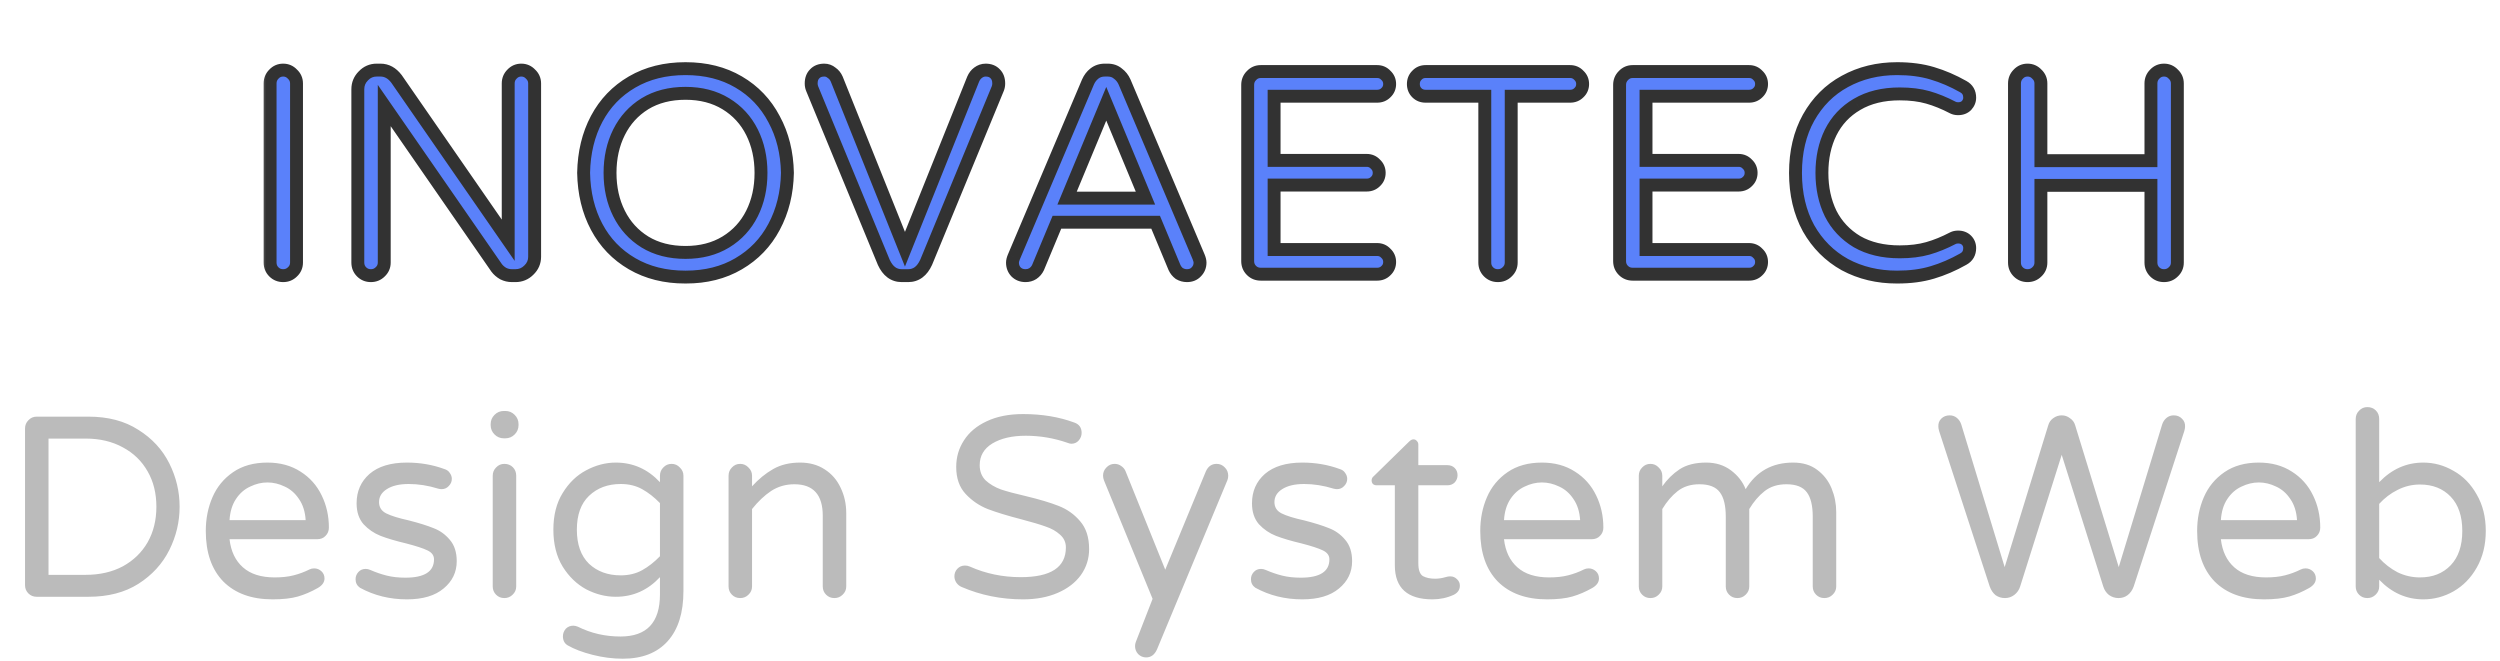 <svg width="155" height="41" viewBox="0 0 155 41" fill="none" xmlns="http://www.w3.org/2000/svg">
<mask id="path-1-outside-1_2844_166" maskUnits="userSpaceOnUse" x="16" y="3" width="120" height="15" fill="black">
<rect fill="white" x="16" y="3" width="120" height="15"/>
<path d="M17.556 17.09C17.328 17.09 17.136 17.012 16.98 16.856C16.824 16.7 16.746 16.508 16.746 16.28V5.174C16.746 4.946 16.824 4.754 16.98 4.598C17.136 4.43 17.328 4.346 17.556 4.346C17.784 4.346 17.976 4.43 18.132 4.598C18.3 4.754 18.384 4.946 18.384 5.174V16.28C18.384 16.508 18.3 16.7 18.132 16.856C17.976 17.012 17.784 17.09 17.556 17.09ZM22.995 17.09C22.767 17.09 22.575 17.012 22.419 16.856C22.263 16.7 22.185 16.508 22.185 16.28V5.534C22.185 5.21 22.299 4.934 22.527 4.706C22.755 4.466 23.031 4.346 23.355 4.346H23.589C23.973 4.346 24.303 4.526 24.579 4.886L31.509 14.894V5.174C31.509 4.946 31.587 4.754 31.743 4.598C31.899 4.43 32.091 4.346 32.319 4.346C32.547 4.346 32.739 4.43 32.895 4.598C33.063 4.754 33.147 4.946 33.147 5.174V15.92C33.147 16.244 33.027 16.52 32.787 16.748C32.559 16.976 32.283 17.09 31.959 17.09H31.743C31.551 17.09 31.371 17.048 31.203 16.964C31.035 16.868 30.897 16.748 30.789 16.604L23.823 6.542V16.28C23.823 16.508 23.739 16.7 23.571 16.856C23.415 17.012 23.223 17.09 22.995 17.09ZM42.502 17.18C41.242 17.18 40.138 16.904 39.19 16.352C38.242 15.8 37.51 15.038 36.994 14.066C36.478 13.094 36.208 11.978 36.184 10.718C36.208 9.458 36.478 8.342 36.994 7.37C37.51 6.398 38.242 5.636 39.19 5.084C40.138 4.532 41.242 4.256 42.502 4.256C43.762 4.256 44.86 4.532 45.796 5.084C46.744 5.636 47.476 6.404 47.992 7.388C48.52 8.36 48.796 9.47 48.82 10.718C48.796 11.966 48.52 13.082 47.992 14.066C47.476 15.038 46.744 15.8 45.796 16.352C44.86 16.904 43.762 17.18 42.502 17.18ZM42.502 15.65C43.462 15.65 44.296 15.434 45.004 15.002C45.712 14.57 46.252 13.982 46.624 13.238C46.996 12.494 47.182 11.654 47.182 10.718C47.182 9.782 46.996 8.942 46.624 8.198C46.252 7.454 45.712 6.866 45.004 6.434C44.296 6.002 43.462 5.786 42.502 5.786C41.53 5.786 40.69 6.002 39.982 6.434C39.286 6.866 38.752 7.454 38.38 8.198C38.008 8.942 37.822 9.782 37.822 10.718C37.822 11.654 38.008 12.494 38.38 13.238C38.752 13.982 39.286 14.57 39.982 15.002C40.69 15.434 41.53 15.65 42.502 15.65ZM55.909 17.09C55.417 17.09 55.045 16.814 54.793 16.262L50.347 5.48C50.311 5.384 50.293 5.282 50.293 5.174C50.293 4.922 50.365 4.724 50.509 4.58C50.653 4.424 50.851 4.346 51.103 4.346C51.271 4.346 51.421 4.4 51.553 4.508C51.697 4.604 51.805 4.736 51.877 4.904L56.107 15.452L60.337 4.904C60.409 4.736 60.511 4.604 60.643 4.508C60.787 4.4 60.943 4.346 61.111 4.346C61.363 4.346 61.561 4.424 61.705 4.58C61.849 4.724 61.921 4.922 61.921 5.174C61.921 5.282 61.903 5.384 61.867 5.48L57.421 16.262C57.169 16.814 56.797 17.09 56.305 17.09H55.909ZM63.584 17.09C63.344 17.09 63.146 17.012 62.99 16.856C62.846 16.7 62.774 16.508 62.774 16.28C62.774 16.184 62.804 16.064 62.864 15.92L67.454 5.084C67.55 4.868 67.682 4.694 67.85 4.562C68.03 4.418 68.246 4.346 68.498 4.346H68.678C68.93 4.346 69.14 4.418 69.308 4.562C69.488 4.694 69.626 4.868 69.722 5.084L74.312 15.92C74.372 16.064 74.402 16.184 74.402 16.28C74.402 16.508 74.324 16.7 74.168 16.856C74.024 17.012 73.832 17.09 73.592 17.09C73.424 17.09 73.268 17.048 73.124 16.964C72.992 16.868 72.89 16.742 72.818 16.586L71.648 13.778H65.528L64.358 16.586C64.286 16.742 64.178 16.868 64.034 16.964C63.902 17.048 63.752 17.09 63.584 17.09ZM66.158 12.284H71.018L68.588 6.434L66.158 12.284ZM78.166 17C77.938 17 77.746 16.922 77.59 16.766C77.434 16.61 77.356 16.418 77.356 16.19V5.264C77.356 5.036 77.434 4.844 77.59 4.688C77.746 4.52 77.938 4.436 78.166 4.436H85.384C85.6 4.436 85.78 4.514 85.924 4.67C86.08 4.814 86.158 4.994 86.158 5.21C86.158 5.426 86.08 5.606 85.924 5.75C85.78 5.894 85.6 5.966 85.384 5.966H78.994V9.944H84.736C84.952 9.944 85.132 10.022 85.276 10.178C85.432 10.322 85.51 10.502 85.51 10.718C85.51 10.934 85.432 11.114 85.276 11.258C85.132 11.402 84.952 11.474 84.736 11.474H78.994V15.47H85.384C85.6 15.47 85.78 15.548 85.924 15.704C86.08 15.848 86.158 16.028 86.158 16.244C86.158 16.46 86.08 16.64 85.924 16.784C85.78 16.928 85.6 17 85.384 17H78.166ZM92.867 17.09C92.639 17.09 92.447 17.012 92.291 16.856C92.135 16.7 92.057 16.508 92.057 16.28V5.966H88.385C88.169 5.966 87.989 5.894 87.845 5.75C87.701 5.606 87.629 5.426 87.629 5.21C87.629 4.994 87.701 4.814 87.845 4.67C87.989 4.514 88.169 4.436 88.385 4.436H97.349C97.565 4.436 97.745 4.514 97.889 4.67C98.045 4.814 98.123 4.994 98.123 5.21C98.123 5.426 98.045 5.606 97.889 5.75C97.745 5.894 97.565 5.966 97.349 5.966H93.695V16.28C93.695 16.508 93.611 16.7 93.443 16.856C93.287 17.012 93.095 17.09 92.867 17.09ZM101.225 17C100.997 17 100.805 16.922 100.649 16.766C100.493 16.61 100.415 16.418 100.415 16.19V5.264C100.415 5.036 100.493 4.844 100.649 4.688C100.805 4.52 100.997 4.436 101.225 4.436H108.443C108.659 4.436 108.839 4.514 108.983 4.67C109.139 4.814 109.217 4.994 109.217 5.21C109.217 5.426 109.139 5.606 108.983 5.75C108.839 5.894 108.659 5.966 108.443 5.966H102.053V9.944H107.795C108.011 9.944 108.191 10.022 108.335 10.178C108.491 10.322 108.569 10.502 108.569 10.718C108.569 10.934 108.491 11.114 108.335 11.258C108.191 11.402 108.011 11.474 107.795 11.474H102.053V15.47H108.443C108.659 15.47 108.839 15.548 108.983 15.704C109.139 15.848 109.217 16.028 109.217 16.244C109.217 16.46 109.139 16.64 108.983 16.784C108.839 16.928 108.659 17 108.443 17H101.225ZM117.621 17.18C116.421 17.18 115.341 16.922 114.381 16.406C113.433 15.878 112.683 15.128 112.131 14.156C111.591 13.172 111.321 12.026 111.321 10.718C111.321 9.41 111.591 8.27 112.131 7.298C112.683 6.314 113.433 5.564 114.381 5.048C115.341 4.52 116.421 4.256 117.621 4.256C118.437 4.256 119.163 4.352 119.799 4.544C120.447 4.736 121.089 5.012 121.725 5.372C121.989 5.516 122.121 5.744 122.121 6.056C122.121 6.236 122.055 6.398 121.923 6.542C121.791 6.674 121.617 6.74 121.401 6.74C121.281 6.74 121.173 6.716 121.077 6.668C120.549 6.392 120.033 6.182 119.529 6.038C119.025 5.894 118.443 5.822 117.783 5.822C116.751 5.822 115.869 6.038 115.137 6.47C114.417 6.89 113.871 7.472 113.499 8.216C113.139 8.948 112.959 9.782 112.959 10.718C112.959 11.654 113.139 12.494 113.499 13.238C113.871 13.97 114.417 14.552 115.137 14.984C115.869 15.404 116.751 15.614 117.783 15.614C118.443 15.614 119.025 15.542 119.529 15.398C120.033 15.254 120.549 15.044 121.077 14.768C121.173 14.72 121.281 14.696 121.401 14.696C121.617 14.696 121.791 14.762 121.923 14.894C122.055 15.026 122.121 15.188 122.121 15.38C122.121 15.692 121.989 15.92 121.725 16.064C121.089 16.424 120.447 16.7 119.799 16.892C119.163 17.084 118.437 17.18 117.621 17.18ZM125.708 17.09C125.48 17.09 125.288 17.012 125.132 16.856C124.976 16.7 124.898 16.508 124.898 16.28V5.174C124.898 4.946 124.976 4.754 125.132 4.598C125.288 4.43 125.48 4.346 125.708 4.346C125.936 4.346 126.128 4.43 126.284 4.598C126.452 4.754 126.536 4.946 126.536 5.174V9.962H133.358V5.174C133.358 4.946 133.436 4.754 133.592 4.598C133.748 4.43 133.94 4.346 134.168 4.346C134.396 4.346 134.588 4.43 134.744 4.598C134.912 4.754 134.996 4.946 134.996 5.174V16.28C134.996 16.508 134.912 16.7 134.744 16.856C134.588 17.012 134.396 17.09 134.168 17.09C133.94 17.09 133.748 17.012 133.592 16.856C133.436 16.7 133.358 16.508 133.358 16.28V11.492H126.536V16.28C126.536 16.508 126.452 16.7 126.284 16.856C126.128 17.012 125.936 17.09 125.708 17.09Z"/>
</mask>
<path d="M17.556 17.09C17.328 17.09 17.136 17.012 16.98 16.856C16.824 16.7 16.746 16.508 16.746 16.28V5.174C16.746 4.946 16.824 4.754 16.98 4.598C17.136 4.43 17.328 4.346 17.556 4.346C17.784 4.346 17.976 4.43 18.132 4.598C18.3 4.754 18.384 4.946 18.384 5.174V16.28C18.384 16.508 18.3 16.7 18.132 16.856C17.976 17.012 17.784 17.09 17.556 17.09ZM22.995 17.09C22.767 17.09 22.575 17.012 22.419 16.856C22.263 16.7 22.185 16.508 22.185 16.28V5.534C22.185 5.21 22.299 4.934 22.527 4.706C22.755 4.466 23.031 4.346 23.355 4.346H23.589C23.973 4.346 24.303 4.526 24.579 4.886L31.509 14.894V5.174C31.509 4.946 31.587 4.754 31.743 4.598C31.899 4.43 32.091 4.346 32.319 4.346C32.547 4.346 32.739 4.43 32.895 4.598C33.063 4.754 33.147 4.946 33.147 5.174V15.92C33.147 16.244 33.027 16.52 32.787 16.748C32.559 16.976 32.283 17.09 31.959 17.09H31.743C31.551 17.09 31.371 17.048 31.203 16.964C31.035 16.868 30.897 16.748 30.789 16.604L23.823 6.542V16.28C23.823 16.508 23.739 16.7 23.571 16.856C23.415 17.012 23.223 17.09 22.995 17.09ZM42.502 17.18C41.242 17.18 40.138 16.904 39.19 16.352C38.242 15.8 37.51 15.038 36.994 14.066C36.478 13.094 36.208 11.978 36.184 10.718C36.208 9.458 36.478 8.342 36.994 7.37C37.51 6.398 38.242 5.636 39.19 5.084C40.138 4.532 41.242 4.256 42.502 4.256C43.762 4.256 44.86 4.532 45.796 5.084C46.744 5.636 47.476 6.404 47.992 7.388C48.52 8.36 48.796 9.47 48.82 10.718C48.796 11.966 48.52 13.082 47.992 14.066C47.476 15.038 46.744 15.8 45.796 16.352C44.86 16.904 43.762 17.18 42.502 17.18ZM42.502 15.65C43.462 15.65 44.296 15.434 45.004 15.002C45.712 14.57 46.252 13.982 46.624 13.238C46.996 12.494 47.182 11.654 47.182 10.718C47.182 9.782 46.996 8.942 46.624 8.198C46.252 7.454 45.712 6.866 45.004 6.434C44.296 6.002 43.462 5.786 42.502 5.786C41.53 5.786 40.69 6.002 39.982 6.434C39.286 6.866 38.752 7.454 38.38 8.198C38.008 8.942 37.822 9.782 37.822 10.718C37.822 11.654 38.008 12.494 38.38 13.238C38.752 13.982 39.286 14.57 39.982 15.002C40.69 15.434 41.53 15.65 42.502 15.65ZM55.909 17.09C55.417 17.09 55.045 16.814 54.793 16.262L50.347 5.48C50.311 5.384 50.293 5.282 50.293 5.174C50.293 4.922 50.365 4.724 50.509 4.58C50.653 4.424 50.851 4.346 51.103 4.346C51.271 4.346 51.421 4.4 51.553 4.508C51.697 4.604 51.805 4.736 51.877 4.904L56.107 15.452L60.337 4.904C60.409 4.736 60.511 4.604 60.643 4.508C60.787 4.4 60.943 4.346 61.111 4.346C61.363 4.346 61.561 4.424 61.705 4.58C61.849 4.724 61.921 4.922 61.921 5.174C61.921 5.282 61.903 5.384 61.867 5.48L57.421 16.262C57.169 16.814 56.797 17.09 56.305 17.09H55.909ZM63.584 17.09C63.344 17.09 63.146 17.012 62.99 16.856C62.846 16.7 62.774 16.508 62.774 16.28C62.774 16.184 62.804 16.064 62.864 15.92L67.454 5.084C67.55 4.868 67.682 4.694 67.85 4.562C68.03 4.418 68.246 4.346 68.498 4.346H68.678C68.93 4.346 69.14 4.418 69.308 4.562C69.488 4.694 69.626 4.868 69.722 5.084L74.312 15.92C74.372 16.064 74.402 16.184 74.402 16.28C74.402 16.508 74.324 16.7 74.168 16.856C74.024 17.012 73.832 17.09 73.592 17.09C73.424 17.09 73.268 17.048 73.124 16.964C72.992 16.868 72.89 16.742 72.818 16.586L71.648 13.778H65.528L64.358 16.586C64.286 16.742 64.178 16.868 64.034 16.964C63.902 17.048 63.752 17.09 63.584 17.09ZM66.158 12.284H71.018L68.588 6.434L66.158 12.284ZM78.166 17C77.938 17 77.746 16.922 77.59 16.766C77.434 16.61 77.356 16.418 77.356 16.19V5.264C77.356 5.036 77.434 4.844 77.59 4.688C77.746 4.52 77.938 4.436 78.166 4.436H85.384C85.6 4.436 85.78 4.514 85.924 4.67C86.08 4.814 86.158 4.994 86.158 5.21C86.158 5.426 86.08 5.606 85.924 5.75C85.78 5.894 85.6 5.966 85.384 5.966H78.994V9.944H84.736C84.952 9.944 85.132 10.022 85.276 10.178C85.432 10.322 85.51 10.502 85.51 10.718C85.51 10.934 85.432 11.114 85.276 11.258C85.132 11.402 84.952 11.474 84.736 11.474H78.994V15.47H85.384C85.6 15.47 85.78 15.548 85.924 15.704C86.08 15.848 86.158 16.028 86.158 16.244C86.158 16.46 86.08 16.64 85.924 16.784C85.78 16.928 85.6 17 85.384 17H78.166ZM92.867 17.09C92.639 17.09 92.447 17.012 92.291 16.856C92.135 16.7 92.057 16.508 92.057 16.28V5.966H88.385C88.169 5.966 87.989 5.894 87.845 5.75C87.701 5.606 87.629 5.426 87.629 5.21C87.629 4.994 87.701 4.814 87.845 4.67C87.989 4.514 88.169 4.436 88.385 4.436H97.349C97.565 4.436 97.745 4.514 97.889 4.67C98.045 4.814 98.123 4.994 98.123 5.21C98.123 5.426 98.045 5.606 97.889 5.75C97.745 5.894 97.565 5.966 97.349 5.966H93.695V16.28C93.695 16.508 93.611 16.7 93.443 16.856C93.287 17.012 93.095 17.09 92.867 17.09ZM101.225 17C100.997 17 100.805 16.922 100.649 16.766C100.493 16.61 100.415 16.418 100.415 16.19V5.264C100.415 5.036 100.493 4.844 100.649 4.688C100.805 4.52 100.997 4.436 101.225 4.436H108.443C108.659 4.436 108.839 4.514 108.983 4.67C109.139 4.814 109.217 4.994 109.217 5.21C109.217 5.426 109.139 5.606 108.983 5.75C108.839 5.894 108.659 5.966 108.443 5.966H102.053V9.944H107.795C108.011 9.944 108.191 10.022 108.335 10.178C108.491 10.322 108.569 10.502 108.569 10.718C108.569 10.934 108.491 11.114 108.335 11.258C108.191 11.402 108.011 11.474 107.795 11.474H102.053V15.47H108.443C108.659 15.47 108.839 15.548 108.983 15.704C109.139 15.848 109.217 16.028 109.217 16.244C109.217 16.46 109.139 16.64 108.983 16.784C108.839 16.928 108.659 17 108.443 17H101.225ZM117.621 17.18C116.421 17.18 115.341 16.922 114.381 16.406C113.433 15.878 112.683 15.128 112.131 14.156C111.591 13.172 111.321 12.026 111.321 10.718C111.321 9.41 111.591 8.27 112.131 7.298C112.683 6.314 113.433 5.564 114.381 5.048C115.341 4.52 116.421 4.256 117.621 4.256C118.437 4.256 119.163 4.352 119.799 4.544C120.447 4.736 121.089 5.012 121.725 5.372C121.989 5.516 122.121 5.744 122.121 6.056C122.121 6.236 122.055 6.398 121.923 6.542C121.791 6.674 121.617 6.74 121.401 6.74C121.281 6.74 121.173 6.716 121.077 6.668C120.549 6.392 120.033 6.182 119.529 6.038C119.025 5.894 118.443 5.822 117.783 5.822C116.751 5.822 115.869 6.038 115.137 6.47C114.417 6.89 113.871 7.472 113.499 8.216C113.139 8.948 112.959 9.782 112.959 10.718C112.959 11.654 113.139 12.494 113.499 13.238C113.871 13.97 114.417 14.552 115.137 14.984C115.869 15.404 116.751 15.614 117.783 15.614C118.443 15.614 119.025 15.542 119.529 15.398C120.033 15.254 120.549 15.044 121.077 14.768C121.173 14.72 121.281 14.696 121.401 14.696C121.617 14.696 121.791 14.762 121.923 14.894C122.055 15.026 122.121 15.188 122.121 15.38C122.121 15.692 121.989 15.92 121.725 16.064C121.089 16.424 120.447 16.7 119.799 16.892C119.163 17.084 118.437 17.18 117.621 17.18ZM125.708 17.09C125.48 17.09 125.288 17.012 125.132 16.856C124.976 16.7 124.898 16.508 124.898 16.28V5.174C124.898 4.946 124.976 4.754 125.132 4.598C125.288 4.43 125.48 4.346 125.708 4.346C125.936 4.346 126.128 4.43 126.284 4.598C126.452 4.754 126.536 4.946 126.536 5.174V9.962H133.358V5.174C133.358 4.946 133.436 4.754 133.592 4.598C133.748 4.43 133.94 4.346 134.168 4.346C134.396 4.346 134.588 4.43 134.744 4.598C134.912 4.754 134.996 4.946 134.996 5.174V16.28C134.996 16.508 134.912 16.7 134.744 16.856C134.588 17.012 134.396 17.09 134.168 17.09C133.94 17.09 133.748 17.012 133.592 16.856C133.436 16.7 133.358 16.508 133.358 16.28V11.492H126.536V16.28C126.536 16.508 126.452 16.7 126.284 16.856C126.128 17.012 125.936 17.09 125.708 17.09Z" fill="#5A81FA"/>
<path d="M16.98 16.856L17.263 16.573V16.573L16.98 16.856ZM16.98 4.598L17.263 4.881L17.268 4.876L17.273 4.87L16.98 4.598ZM18.132 4.598L17.839 4.87L17.849 4.881L17.86 4.891L18.132 4.598ZM18.132 16.856L17.86 16.563L17.854 16.568L17.849 16.573L18.132 16.856ZM17.556 16.69C17.43 16.69 17.341 16.651 17.263 16.573L16.697 17.139C16.931 17.373 17.226 17.49 17.556 17.49V16.69ZM17.263 16.573C17.185 16.495 17.146 16.406 17.146 16.28H16.346C16.346 16.61 16.463 16.905 16.697 17.139L17.263 16.573ZM17.146 16.28V5.174H16.346V16.28H17.146ZM17.146 5.174C17.146 5.048 17.185 4.959 17.263 4.881L16.697 4.315C16.463 4.549 16.346 4.844 16.346 5.174H17.146ZM17.273 4.87C17.354 4.783 17.44 4.746 17.556 4.746V3.946C17.216 3.946 16.918 4.077 16.687 4.326L17.273 4.87ZM17.556 4.746C17.672 4.746 17.758 4.783 17.839 4.87L18.425 4.326C18.194 4.077 17.896 3.946 17.556 3.946V4.746ZM17.86 4.891C17.947 4.972 17.984 5.058 17.984 5.174H18.784C18.784 4.834 18.653 4.536 18.404 4.305L17.86 4.891ZM17.984 5.174V16.28H18.784V5.174H17.984ZM17.984 16.28C17.984 16.396 17.947 16.482 17.86 16.563L18.404 17.149C18.653 16.918 18.784 16.62 18.784 16.28H17.984ZM17.849 16.573C17.771 16.651 17.682 16.69 17.556 16.69V17.49C17.886 17.49 18.181 17.373 18.415 17.139L17.849 16.573ZM22.419 16.856L22.702 16.573V16.573L22.419 16.856ZM22.527 4.706L22.81 4.989L22.817 4.981L22.527 4.706ZM24.579 4.886L24.908 4.658L24.902 4.65L24.896 4.643L24.579 4.886ZM31.509 14.894L31.18 15.122L31.909 16.174V14.894H31.509ZM31.743 4.598L32.026 4.881L32.031 4.876L32.036 4.87L31.743 4.598ZM32.895 4.598L32.602 4.87L32.612 4.881L32.623 4.891L32.895 4.598ZM32.787 16.748L32.511 16.458L32.504 16.465L32.787 16.748ZM31.203 16.964L31.004 17.311L31.014 17.317L31.024 17.322L31.203 16.964ZM30.789 16.604L30.46 16.832L30.464 16.838L30.469 16.844L30.789 16.604ZM23.823 6.542L24.152 6.314L23.423 5.261V6.542H23.823ZM23.571 16.856L23.299 16.563L23.293 16.568L23.288 16.573L23.571 16.856ZM22.995 16.69C22.869 16.69 22.78 16.651 22.702 16.573L22.136 17.139C22.37 17.373 22.665 17.49 22.995 17.49V16.69ZM22.702 16.573C22.623 16.495 22.585 16.406 22.585 16.28H21.785C21.785 16.61 21.902 16.905 22.136 17.139L22.702 16.573ZM22.585 16.28V5.534H21.785V16.28H22.585ZM22.585 5.534C22.585 5.316 22.657 5.141 22.81 4.989L22.244 4.423C21.941 4.727 21.785 5.104 21.785 5.534H22.585ZM22.817 4.981C22.971 4.819 23.143 4.746 23.355 4.746V3.946C22.919 3.946 22.538 4.113 22.237 4.431L22.817 4.981ZM23.355 4.746H23.589V3.946H23.355V4.746ZM23.589 4.746C23.825 4.746 24.046 4.848 24.261 5.129L24.896 4.643C24.56 4.204 24.121 3.946 23.589 3.946V4.746ZM24.25 5.114L31.18 15.122L31.838 14.666L24.908 4.658L24.25 5.114ZM31.909 14.894V5.174H31.109V14.894H31.909ZM31.909 5.174C31.909 5.048 31.947 4.959 32.026 4.881L31.46 4.315C31.226 4.549 31.109 4.844 31.109 5.174H31.909ZM32.036 4.87C32.117 4.783 32.203 4.746 32.319 4.746V3.946C31.979 3.946 31.681 4.077 31.45 4.326L32.036 4.87ZM32.319 4.746C32.435 4.746 32.521 4.783 32.602 4.87L33.188 4.326C32.957 4.077 32.659 3.946 32.319 3.946V4.746ZM32.623 4.891C32.71 4.972 32.747 5.058 32.747 5.174H33.547C33.547 4.834 33.416 4.536 33.167 4.305L32.623 4.891ZM32.747 5.174V15.92H33.547V5.174H32.747ZM32.747 15.92C32.747 16.132 32.674 16.304 32.511 16.458L33.062 17.038C33.38 16.736 33.547 16.356 33.547 15.92H32.747ZM32.504 16.465C32.351 16.618 32.177 16.69 31.959 16.69V17.49C32.388 17.49 32.766 17.334 33.07 17.031L32.504 16.465ZM31.959 16.69H31.743V17.49H31.959V16.69ZM31.743 16.69C31.611 16.69 31.493 16.662 31.382 16.606L31.024 17.322C31.249 17.434 31.49 17.49 31.743 17.49V16.69ZM31.401 16.617C31.277 16.546 31.182 16.461 31.109 16.364L30.469 16.844C30.612 17.035 30.793 17.19 31.004 17.311L31.401 16.617ZM31.118 16.376L24.152 6.314L23.494 6.77L30.46 16.832L31.118 16.376ZM23.423 6.542V16.28H24.223V6.542H23.423ZM23.423 16.28C23.423 16.396 23.386 16.482 23.299 16.563L23.843 17.149C24.092 16.918 24.223 16.62 24.223 16.28H23.423ZM23.288 16.573C23.21 16.651 23.121 16.69 22.995 16.69V17.49C23.325 17.49 23.62 17.373 23.854 17.139L23.288 16.573ZM39.19 16.352L39.391 16.006L39.19 16.352ZM36.994 14.066L36.641 14.254L36.994 14.066ZM36.184 10.718L35.784 10.71L35.784 10.718L35.784 10.726L36.184 10.718ZM36.994 7.37L37.347 7.558L36.994 7.37ZM39.19 5.084L38.989 4.738V4.738L39.19 5.084ZM45.796 5.084L45.593 5.429L45.595 5.43L45.796 5.084ZM47.992 7.388L47.638 7.574L47.641 7.579L47.992 7.388ZM48.82 10.718L49.22 10.726L49.22 10.718L49.22 10.71L48.82 10.718ZM47.992 14.066L47.64 13.877L47.639 13.878L47.992 14.066ZM45.796 16.352L45.595 16.006L45.593 16.008L45.796 16.352ZM45.004 15.002L44.796 14.661L45.004 15.002ZM46.624 13.238L46.982 13.417L46.624 13.238ZM46.624 8.198L46.982 8.019L46.624 8.198ZM45.004 6.434L44.796 6.775L45.004 6.434ZM39.982 6.434L39.774 6.093L39.771 6.094L39.982 6.434ZM38.38 8.198L38.022 8.019L38.38 8.198ZM38.38 13.238L38.022 13.417L38.38 13.238ZM39.982 15.002L39.771 15.342L39.774 15.344L39.982 15.002ZM42.502 16.78C41.302 16.78 40.27 16.518 39.391 16.006L38.989 16.698C40.007 17.29 41.182 17.58 42.502 17.58V16.78ZM39.391 16.006C38.508 15.492 37.828 14.785 37.347 13.878L36.641 14.254C37.192 15.291 37.976 16.108 38.989 16.698L39.391 16.006ZM37.347 13.878C36.865 12.97 36.607 11.917 36.584 10.71L35.784 10.726C35.809 12.039 36.091 13.219 36.641 14.254L37.347 13.878ZM36.584 10.726C36.607 9.519 36.865 8.467 37.347 7.558L36.641 7.182C36.091 8.217 35.809 9.397 35.784 10.71L36.584 10.726ZM37.347 7.558C37.828 6.651 38.508 5.944 39.391 5.43L38.989 4.738C37.976 5.328 37.192 6.145 36.641 7.182L37.347 7.558ZM39.391 5.43C40.27 4.918 41.302 4.656 42.502 4.656V3.856C41.182 3.856 40.007 4.146 38.989 4.738L39.391 5.43ZM42.502 4.656C43.702 4.656 44.728 4.918 45.593 5.429L45.999 4.739C44.992 4.146 43.822 3.856 42.502 3.856V4.656ZM45.595 5.43C46.477 5.943 47.156 6.655 47.638 7.574L48.346 7.202C47.796 6.153 47.011 5.329 45.997 4.738L45.595 5.43ZM47.641 7.579C48.134 8.488 48.397 9.533 48.42 10.726L49.22 10.71C49.195 9.407 48.906 8.232 48.343 7.197L47.641 7.579ZM48.42 10.71C48.397 11.902 48.134 12.955 47.64 13.877L48.344 14.255C48.906 13.209 49.195 12.03 49.22 10.726L48.42 10.71ZM47.639 13.878C47.158 14.785 46.478 15.492 45.595 16.006L45.997 16.698C47.01 16.108 47.794 15.291 48.345 14.254L47.639 13.878ZM45.593 16.008C44.728 16.518 43.702 16.78 42.502 16.78V17.58C43.822 17.58 44.992 17.29 45.999 16.697L45.593 16.008ZM42.502 16.05C43.524 16.05 44.432 15.819 45.212 15.344L44.796 14.661C44.16 15.049 43.4 15.25 42.502 15.25V16.05ZM45.212 15.344C45.985 14.872 46.576 14.228 46.982 13.417L46.266 13.059C45.928 13.736 45.439 14.268 44.796 14.661L45.212 15.344ZM46.982 13.417C47.385 12.611 47.582 11.708 47.582 10.718H46.782C46.782 11.6 46.607 12.377 46.266 13.059L46.982 13.417ZM47.582 10.718C47.582 9.728 47.385 8.825 46.982 8.019L46.266 8.377C46.607 9.059 46.782 9.836 46.782 10.718H47.582ZM46.982 8.019C46.576 7.208 45.985 6.564 45.212 6.093L44.796 6.775C45.439 7.168 45.928 7.7 46.266 8.377L46.982 8.019ZM45.212 6.093C44.432 5.617 43.524 5.386 42.502 5.386V6.186C43.4 6.186 44.16 6.387 44.796 6.775L45.212 6.093ZM42.502 5.386C41.469 5.386 40.554 5.616 39.774 6.093L40.19 6.775C40.825 6.388 41.591 6.186 42.502 6.186V5.386ZM39.771 6.094C39.011 6.566 38.427 7.21 38.022 8.019L38.738 8.377C39.077 7.698 39.561 7.166 40.193 6.774L39.771 6.094ZM38.022 8.019C37.619 8.825 37.422 9.728 37.422 10.718H38.222C38.222 9.836 38.397 9.059 38.738 8.377L38.022 8.019ZM37.422 10.718C37.422 11.708 37.619 12.611 38.022 13.417L38.738 13.059C38.397 12.377 38.222 11.6 38.222 10.718H37.422ZM38.022 13.417C38.427 14.226 39.011 14.87 39.771 15.342L40.193 14.662C39.561 14.27 39.077 13.738 38.738 13.059L38.022 13.417ZM39.774 15.344C40.554 15.82 41.469 16.05 42.502 16.05V15.25C41.591 15.25 40.825 15.048 40.19 14.661L39.774 15.344ZM54.793 16.262L54.424 16.415L54.426 16.421L54.429 16.428L54.793 16.262ZM50.347 5.48L49.973 5.621L49.978 5.632L50.347 5.48ZM50.509 4.58L50.792 4.863L50.798 4.857L50.803 4.851L50.509 4.58ZM51.553 4.508L51.3 4.818L51.315 4.83L51.331 4.841L51.553 4.508ZM51.877 4.904L52.249 4.755L52.245 4.746L51.877 4.904ZM56.107 15.452L55.736 15.601L56.107 16.527L56.479 15.601L56.107 15.452ZM60.337 4.904L59.97 4.746L59.966 4.755L60.337 4.904ZM60.643 4.508L60.879 4.832L60.883 4.828L60.643 4.508ZM61.705 4.58L61.411 4.851L61.417 4.857L61.422 4.863L61.705 4.58ZM61.867 5.48L62.237 5.633L62.242 5.62L61.867 5.48ZM57.421 16.262L57.785 16.428L57.788 16.421L57.791 16.415L57.421 16.262ZM55.909 16.69C55.743 16.69 55.612 16.645 55.5 16.562C55.382 16.475 55.264 16.329 55.157 16.096L54.429 16.428C54.575 16.747 54.769 17.015 55.023 17.204C55.282 17.397 55.583 17.49 55.909 17.49V16.69ZM55.163 16.11L50.717 5.328L49.978 5.632L54.424 16.415L55.163 16.11ZM50.722 5.34C50.704 5.291 50.693 5.237 50.693 5.174H49.893C49.893 5.327 49.919 5.477 49.973 5.62L50.722 5.34ZM50.693 5.174C50.693 5.001 50.74 4.915 50.792 4.863L50.227 4.297C49.99 4.533 49.893 4.843 49.893 5.174H50.693ZM50.803 4.851C50.857 4.793 50.94 4.746 51.103 4.746V3.946C50.762 3.946 50.449 4.055 50.215 4.309L50.803 4.851ZM51.103 4.746C51.178 4.746 51.238 4.767 51.3 4.818L51.807 4.198C51.604 4.033 51.365 3.946 51.103 3.946V4.746ZM51.331 4.841C51.407 4.891 51.467 4.961 51.51 5.062L52.245 4.746C52.144 4.511 51.987 4.317 51.775 4.175L51.331 4.841ZM51.506 5.053L55.736 15.601L56.479 15.303L52.249 4.755L51.506 5.053ZM56.479 15.601L60.709 5.053L59.966 4.755L55.736 15.303L56.479 15.601ZM60.705 5.062C60.752 4.952 60.812 4.88 60.879 4.832L60.408 4.184C60.211 4.328 60.067 4.52 59.97 4.746L60.705 5.062ZM60.883 4.828C60.963 4.768 61.036 4.746 61.111 4.746V3.946C60.85 3.946 60.611 4.032 60.403 4.188L60.883 4.828ZM61.111 4.746C61.274 4.746 61.357 4.793 61.411 4.851L61.999 4.309C61.765 4.055 61.452 3.946 61.111 3.946V4.746ZM61.422 4.863C61.474 4.915 61.521 5.001 61.521 5.174H62.321C62.321 4.843 62.224 4.533 61.988 4.297L61.422 4.863ZM61.521 5.174C61.521 5.237 61.511 5.291 61.493 5.34L62.242 5.62C62.296 5.477 62.321 5.327 62.321 5.174H61.521ZM61.498 5.328L57.052 16.11L57.791 16.415L62.237 5.632L61.498 5.328ZM57.057 16.096C56.951 16.329 56.833 16.475 56.715 16.562C56.602 16.645 56.471 16.69 56.305 16.69V17.49C56.632 17.49 56.932 17.397 57.192 17.204C57.446 17.015 57.64 16.747 57.785 16.428L57.057 16.096ZM56.305 16.69H55.909V17.49H56.305V16.69ZM62.99 16.856L62.697 17.127L62.702 17.133L62.708 17.139L62.99 16.856ZM62.864 15.92L62.496 15.764L62.495 15.766L62.864 15.92ZM67.454 5.084L67.089 4.922L67.086 4.928L67.454 5.084ZM67.85 4.562L68.097 4.877L68.1 4.874L67.85 4.562ZM69.308 4.562L69.048 4.866L69.06 4.876L69.072 4.885L69.308 4.562ZM69.722 5.084L70.091 4.928L70.088 4.922L69.722 5.084ZM74.312 15.92L74.682 15.766L74.681 15.764L74.312 15.92ZM74.168 16.856L73.885 16.573L73.88 16.579L73.874 16.585L74.168 16.856ZM73.124 16.964L72.889 17.288L72.905 17.299L72.923 17.309L73.124 16.964ZM72.818 16.586L72.449 16.74L72.452 16.747L72.455 16.754L72.818 16.586ZM71.648 13.778L72.018 13.624L71.915 13.378H71.648V13.778ZM65.528 13.778V13.378H65.262L65.159 13.624L65.528 13.778ZM64.358 16.586L64.722 16.754L64.725 16.747L64.728 16.74L64.358 16.586ZM64.034 16.964L64.249 17.302L64.256 17.297L64.034 16.964ZM66.158 12.284L65.789 12.131L65.559 12.684H66.158V12.284ZM71.018 12.284V12.684H71.618L71.388 12.131L71.018 12.284ZM68.588 6.434L68.958 6.281L68.588 5.391L68.219 6.281L68.588 6.434ZM63.584 16.69C63.44 16.69 63.347 16.647 63.273 16.573L62.708 17.139C62.946 17.377 63.249 17.49 63.584 17.49V16.69ZM63.284 16.585C63.214 16.508 63.174 16.416 63.174 16.28H62.374C62.374 16.6 62.479 16.892 62.697 17.127L63.284 16.585ZM63.174 16.28C63.174 16.26 63.183 16.196 63.234 16.074L62.495 15.766C62.426 15.932 62.374 16.108 62.374 16.28H63.174ZM63.233 16.076L67.823 5.24L67.086 4.928L62.496 15.764L63.233 16.076ZM67.82 5.246C67.892 5.084 67.986 4.964 68.097 4.877L67.603 4.247C67.379 4.424 67.209 4.652 67.089 4.922L67.82 5.246ZM68.1 4.874C68.203 4.792 68.328 4.746 68.498 4.746V3.946C68.165 3.946 67.858 4.044 67.6 4.25L68.1 4.874ZM68.498 4.746H68.678V3.946H68.498V4.746ZM68.678 4.746C68.849 4.746 68.963 4.792 69.048 4.866L69.569 4.258C69.318 4.044 69.012 3.946 68.678 3.946V4.746ZM69.072 4.885C69.192 4.973 69.287 5.09 69.357 5.246L70.088 4.922C69.965 4.646 69.784 4.415 69.545 4.239L69.072 4.885ZM69.354 5.24L73.944 16.076L74.681 15.764L70.091 4.928L69.354 5.24ZM73.943 16.074C73.994 16.196 74.002 16.26 74.002 16.28H74.802C74.802 16.108 74.751 15.932 74.682 15.766L73.943 16.074ZM74.002 16.28C74.002 16.406 73.964 16.495 73.885 16.573L74.451 17.139C74.685 16.905 74.802 16.61 74.802 16.28H74.002ZM73.874 16.585C73.817 16.648 73.737 16.69 73.592 16.69V17.49C73.928 17.49 74.232 17.377 74.462 17.127L73.874 16.585ZM73.592 16.69C73.495 16.69 73.408 16.666 73.326 16.619L72.923 17.309C73.129 17.43 73.354 17.49 73.592 17.49V16.69ZM73.36 16.64C73.286 16.587 73.227 16.516 73.182 16.418L72.455 16.754C72.554 16.968 72.699 17.149 72.889 17.288L73.36 16.64ZM73.188 16.432L72.018 13.624L71.279 13.932L72.449 16.74L73.188 16.432ZM71.648 13.378H65.528V14.178H71.648V13.378ZM65.159 13.624L63.989 16.432L64.728 16.74L65.898 13.932L65.159 13.624ZM63.995 16.418C63.954 16.507 63.895 16.576 63.812 16.631L64.256 17.297C64.461 17.16 64.618 16.977 64.722 16.754L63.995 16.418ZM63.82 16.627C63.757 16.667 63.682 16.69 63.584 16.69V17.49C63.823 17.49 64.048 17.429 64.249 17.302L63.82 16.627ZM66.158 12.684H71.018V11.884H66.158V12.684ZM71.388 12.131L68.958 6.281L68.219 6.587L70.649 12.437L71.388 12.131ZM68.219 6.281L65.789 12.131L66.528 12.437L68.958 6.587L68.219 6.281ZM77.59 16.766L77.873 16.483L77.59 16.766ZM77.59 4.688L77.873 4.971L77.878 4.966L77.883 4.96L77.59 4.688ZM85.924 4.67L85.63 4.941L85.641 4.953L85.653 4.964L85.924 4.67ZM85.924 5.75L85.653 5.456L85.647 5.462L85.641 5.467L85.924 5.75ZM78.994 5.966V5.566H78.594V5.966H78.994ZM78.994 9.944H78.594V10.344H78.994V9.944ZM85.276 10.178L84.982 10.449L84.993 10.461L85.005 10.472L85.276 10.178ZM85.276 11.258L85.005 10.964L84.999 10.97L84.993 10.975L85.276 11.258ZM78.994 11.474V11.074H78.594V11.474H78.994ZM78.994 15.47H78.594V15.87H78.994V15.47ZM85.924 15.704L85.63 15.975L85.641 15.987L85.653 15.998L85.924 15.704ZM85.924 16.784L85.653 16.49L85.647 16.495L85.641 16.501L85.924 16.784ZM78.166 16.6C78.04 16.6 77.951 16.561 77.873 16.483L77.307 17.049C77.541 17.283 77.836 17.4 78.166 17.4V16.6ZM77.873 16.483C77.795 16.405 77.756 16.316 77.756 16.19H76.956C76.956 16.52 77.073 16.815 77.307 17.049L77.873 16.483ZM77.756 16.19V5.264H76.956V16.19H77.756ZM77.756 5.264C77.756 5.138 77.795 5.049 77.873 4.971L77.307 4.405C77.073 4.639 76.956 4.934 76.956 5.264H77.756ZM77.883 4.96C77.964 4.873 78.05 4.836 78.166 4.836V4.036C77.826 4.036 77.528 4.167 77.297 4.416L77.883 4.96ZM78.166 4.836H85.384V4.036H78.166V4.836ZM85.384 4.836C85.491 4.836 85.563 4.869 85.63 4.941L86.218 4.399C85.997 4.159 85.71 4.036 85.384 4.036V4.836ZM85.653 4.964C85.725 5.031 85.758 5.103 85.758 5.21H86.558C86.558 4.885 86.435 4.597 86.195 4.376L85.653 4.964ZM85.758 5.21C85.758 5.317 85.725 5.389 85.653 5.456L86.195 6.044C86.435 5.823 86.558 5.535 86.558 5.21H85.758ZM85.641 5.467C85.577 5.531 85.501 5.566 85.384 5.566V6.366C85.699 6.366 85.983 6.257 86.207 6.033L85.641 5.467ZM85.384 5.566H78.994V6.366H85.384V5.566ZM78.594 5.966V9.944H79.394V5.966H78.594ZM78.994 10.344H84.736V9.544H78.994V10.344ZM84.736 10.344C84.843 10.344 84.915 10.377 84.982 10.449L85.57 9.907C85.349 9.667 85.061 9.544 84.736 9.544V10.344ZM85.005 10.472C85.077 10.539 85.11 10.611 85.11 10.718H85.91C85.91 10.393 85.787 10.105 85.547 9.884L85.005 10.472ZM85.11 10.718C85.11 10.825 85.077 10.897 85.005 10.964L85.547 11.552C85.787 11.331 85.91 11.043 85.91 10.718H85.11ZM84.993 10.975C84.929 11.039 84.853 11.074 84.736 11.074V11.874C85.051 11.874 85.335 11.765 85.559 11.541L84.993 10.975ZM84.736 11.074H78.994V11.874H84.736V11.074ZM78.594 11.474V15.47H79.394V11.474H78.594ZM78.994 15.87H85.384V15.07H78.994V15.87ZM85.384 15.87C85.491 15.87 85.563 15.903 85.63 15.975L86.218 15.433C85.997 15.193 85.71 15.07 85.384 15.07V15.87ZM85.653 15.998C85.725 16.065 85.758 16.137 85.758 16.244H86.558C86.558 15.919 86.435 15.631 86.195 15.41L85.653 15.998ZM85.758 16.244C85.758 16.351 85.725 16.423 85.653 16.49L86.195 17.078C86.435 16.857 86.558 16.569 86.558 16.244H85.758ZM85.641 16.501C85.577 16.565 85.501 16.6 85.384 16.6V17.4C85.699 17.4 85.983 17.291 86.207 17.067L85.641 16.501ZM85.384 16.6H78.166V17.4H85.384V16.6ZM92.291 16.856L92.008 17.139L92.291 16.856ZM92.057 5.966H92.457V5.566H92.057V5.966ZM87.845 5.75L87.562 6.033V6.033L87.845 5.75ZM87.845 4.67L88.127 4.953L88.133 4.947L88.138 4.941L87.845 4.67ZM97.889 4.67L97.595 4.941L97.606 4.953L97.617 4.964L97.889 4.67ZM97.889 5.75L97.617 5.456L97.611 5.462L97.606 5.467L97.889 5.75ZM93.695 5.966V5.566H93.295V5.966H93.695ZM93.443 16.856L93.17 16.563L93.165 16.568L93.16 16.573L93.443 16.856ZM92.867 16.69C92.741 16.69 92.652 16.651 92.573 16.573L92.008 17.139C92.242 17.373 92.537 17.49 92.867 17.49V16.69ZM92.573 16.573C92.495 16.495 92.457 16.406 92.457 16.28H91.657C91.657 16.61 91.774 16.905 92.008 17.139L92.573 16.573ZM92.457 16.28V5.966H91.657V16.28H92.457ZM92.057 5.566H88.385V6.366H92.057V5.566ZM88.385 5.566C88.267 5.566 88.192 5.531 88.127 5.467L87.562 6.033C87.786 6.257 88.07 6.366 88.385 6.366V5.566ZM88.127 5.467C88.063 5.403 88.029 5.327 88.029 5.21H87.229C87.229 5.525 87.338 5.809 87.562 6.033L88.127 5.467ZM88.029 5.21C88.029 5.093 88.063 5.017 88.127 4.953L87.562 4.387C87.338 4.611 87.229 4.895 87.229 5.21H88.029ZM88.138 4.941C88.205 4.869 88.278 4.836 88.385 4.836V4.036C88.059 4.036 87.772 4.159 87.551 4.399L88.138 4.941ZM88.385 4.836H97.349V4.036H88.385V4.836ZM97.349 4.836C97.455 4.836 97.528 4.869 97.595 4.941L98.183 4.399C97.961 4.159 97.674 4.036 97.349 4.036V4.836ZM97.617 4.964C97.69 5.031 97.723 5.103 97.723 5.21H98.523C98.523 4.885 98.4 4.597 98.16 4.376L97.617 4.964ZM97.723 5.21C97.723 5.317 97.69 5.389 97.617 5.456L98.16 6.044C98.4 5.823 98.523 5.535 98.523 5.21H97.723ZM97.606 5.467C97.542 5.531 97.466 5.566 97.349 5.566V6.366C97.663 6.366 97.948 6.257 98.171 6.033L97.606 5.467ZM97.349 5.566H93.695V6.366H97.349V5.566ZM93.295 5.966V16.28H94.095V5.966H93.295ZM93.295 16.28C93.295 16.396 93.257 16.482 93.17 16.563L93.715 17.149C93.964 16.918 94.095 16.62 94.095 16.28H93.295ZM93.16 16.573C93.082 16.651 92.993 16.69 92.867 16.69V17.49C93.197 17.49 93.492 17.373 93.725 17.139L93.16 16.573ZM100.649 16.766L100.932 16.483L100.649 16.766ZM100.649 4.688L100.932 4.971L100.937 4.966L100.942 4.96L100.649 4.688ZM108.983 4.67L108.689 4.941L108.7 4.953L108.712 4.964L108.983 4.67ZM108.983 5.75L108.712 5.456L108.706 5.462L108.701 5.467L108.983 5.75ZM102.053 5.966V5.566H101.653V5.966H102.053ZM102.053 9.944H101.653V10.344H102.053V9.944ZM108.335 10.178L108.041 10.449L108.052 10.461L108.064 10.472L108.335 10.178ZM108.335 11.258L108.064 10.964L108.058 10.97L108.052 10.975L108.335 11.258ZM102.053 11.474V11.074H101.653V11.474H102.053ZM102.053 15.47H101.653V15.87H102.053V15.47ZM108.983 15.704L108.689 15.975L108.7 15.987L108.712 15.998L108.983 15.704ZM108.983 16.784L108.712 16.49L108.706 16.495L108.701 16.501L108.983 16.784ZM101.225 16.6C101.099 16.6 101.01 16.561 100.932 16.483L100.367 17.049C100.6 17.283 100.895 17.4 101.225 17.4V16.6ZM100.932 16.483C100.854 16.405 100.815 16.316 100.815 16.19H100.015C100.015 16.52 100.133 16.815 100.367 17.049L100.932 16.483ZM100.815 16.19V5.264H100.015V16.19H100.815ZM100.815 5.264C100.815 5.138 100.854 5.049 100.932 4.971L100.367 4.405C100.133 4.639 100.015 4.934 100.015 5.264H100.815ZM100.942 4.96C101.023 4.873 101.109 4.836 101.225 4.836V4.036C100.885 4.036 100.587 4.167 100.356 4.416L100.942 4.96ZM101.225 4.836H108.443V4.036H101.225V4.836ZM108.443 4.836C108.55 4.836 108.623 4.869 108.689 4.941L109.277 4.399C109.056 4.159 108.769 4.036 108.443 4.036V4.836ZM108.712 4.964C108.784 5.031 108.817 5.103 108.817 5.21H109.617C109.617 4.885 109.494 4.597 109.255 4.376L108.712 4.964ZM108.817 5.21C108.817 5.317 108.784 5.389 108.712 5.456L109.255 6.044C109.494 5.823 109.617 5.535 109.617 5.21H108.817ZM108.701 5.467C108.636 5.531 108.56 5.566 108.443 5.566V6.366C108.758 6.366 109.042 6.257 109.266 6.033L108.701 5.467ZM108.443 5.566H102.053V6.366H108.443V5.566ZM101.653 5.966V9.944H102.453V5.966H101.653ZM102.053 10.344H107.795V9.544H102.053V10.344ZM107.795 10.344C107.902 10.344 107.975 10.377 108.041 10.449L108.629 9.907C108.408 9.667 108.121 9.544 107.795 9.544V10.344ZM108.064 10.472C108.136 10.539 108.169 10.611 108.169 10.718H108.969C108.969 10.393 108.846 10.105 108.607 9.884L108.064 10.472ZM108.169 10.718C108.169 10.825 108.136 10.897 108.064 10.964L108.607 11.552C108.846 11.331 108.969 11.043 108.969 10.718H108.169ZM108.052 10.975C107.988 11.039 107.912 11.074 107.795 11.074V11.874C108.11 11.874 108.394 11.765 108.618 11.541L108.052 10.975ZM107.795 11.074H102.053V11.874H107.795V11.074ZM101.653 11.474V15.47H102.453V11.474H101.653ZM102.053 15.87H108.443V15.07H102.053V15.87ZM108.443 15.87C108.55 15.87 108.623 15.903 108.689 15.975L109.277 15.433C109.056 15.193 108.769 15.07 108.443 15.07V15.87ZM108.712 15.998C108.784 16.065 108.817 16.137 108.817 16.244H109.617C109.617 15.919 109.494 15.631 109.255 15.41L108.712 15.998ZM108.817 16.244C108.817 16.351 108.784 16.423 108.712 16.49L109.255 17.078C109.494 16.857 109.617 16.569 109.617 16.244H108.817ZM108.701 16.501C108.636 16.565 108.56 16.6 108.443 16.6V17.4C108.758 17.4 109.042 17.291 109.266 17.067L108.701 16.501ZM108.443 16.6H101.225V17.4H108.443V16.6ZM114.381 16.406L114.186 16.756L114.191 16.758L114.381 16.406ZM112.131 14.156L111.78 14.348L111.783 14.354L112.131 14.156ZM112.131 7.298L111.782 7.102L111.781 7.104L112.131 7.298ZM114.381 5.048L114.572 5.399L114.574 5.398L114.381 5.048ZM119.799 4.544L119.683 4.927L119.685 4.928L119.799 4.544ZM121.725 5.372L121.528 5.72L121.533 5.723L121.725 5.372ZM121.923 6.542L122.206 6.825L122.212 6.819L122.218 6.812L121.923 6.542ZM121.077 6.668L120.891 7.023L120.898 7.026L121.077 6.668ZM119.529 6.038L119.639 5.653L119.529 6.038ZM115.137 6.47L115.338 6.816L115.34 6.814L115.137 6.47ZM113.499 8.216L113.141 8.037L113.14 8.039L113.499 8.216ZM113.499 13.238L113.139 13.412L113.142 13.419L113.499 13.238ZM115.137 14.984L114.931 15.327L114.938 15.331L115.137 14.984ZM119.529 15.398L119.639 15.783L119.529 15.398ZM121.077 14.768L120.898 14.41L120.892 14.414L121.077 14.768ZM121.923 14.894L122.206 14.611L122.206 14.611L121.923 14.894ZM121.725 16.064L121.533 15.713L121.528 15.716L121.725 16.064ZM119.799 16.892L119.685 16.509L119.683 16.509L119.799 16.892ZM117.621 16.78C116.48 16.78 115.466 16.535 114.57 16.054L114.191 16.758C115.215 17.309 116.362 17.58 117.621 17.58V16.78ZM114.575 16.056C113.693 15.565 112.996 14.869 112.479 13.959L111.783 14.354C112.37 15.387 113.172 16.191 114.186 16.756L114.575 16.056ZM112.481 13.964C111.979 13.048 111.721 11.97 111.721 10.718H110.921C110.921 12.082 111.203 13.296 111.78 14.348L112.481 13.964ZM111.721 10.718C111.721 9.466 111.979 8.395 112.48 7.492L111.781 7.104C111.203 8.145 110.921 9.354 110.921 10.718H111.721ZM112.48 7.494C112.997 6.572 113.693 5.878 114.572 5.399L114.19 4.697C113.172 5.25 112.369 6.056 111.782 7.102L112.48 7.494ZM114.574 5.398C115.469 4.906 116.482 4.656 117.621 4.656V3.856C116.36 3.856 115.213 4.134 114.188 4.698L114.574 5.398ZM117.621 4.656C118.406 4.656 119.092 4.748 119.683 4.927L119.914 4.161C119.234 3.956 118.467 3.856 117.621 3.856V4.656ZM119.685 4.928C120.302 5.11 120.916 5.374 121.528 5.72L121.922 5.024C121.262 4.65 120.592 4.362 119.912 4.16L119.685 4.928ZM121.533 5.723C121.61 5.765 121.651 5.809 121.676 5.851C121.7 5.894 121.721 5.957 121.721 6.056H122.521C122.521 5.843 122.475 5.636 122.368 5.451C122.26 5.265 122.103 5.123 121.916 5.021L121.533 5.723ZM121.721 6.056C121.721 6.127 121.699 6.195 121.628 6.272L122.218 6.812C122.411 6.601 122.521 6.345 122.521 6.056H121.721ZM121.64 6.259C121.595 6.304 121.529 6.34 121.401 6.34V7.14C121.705 7.14 121.987 7.044 122.206 6.825L121.64 6.259ZM121.401 6.34C121.335 6.34 121.29 6.327 121.256 6.31L120.898 7.026C121.056 7.105 121.226 7.14 121.401 7.14V6.34ZM121.262 6.314C120.713 6.027 120.172 5.806 119.639 5.653L119.419 6.423C119.894 6.558 120.384 6.757 120.892 7.022L121.262 6.314ZM119.639 5.653C119.091 5.497 118.471 5.422 117.783 5.422V6.222C118.415 6.222 118.958 6.291 119.419 6.423L119.639 5.653ZM117.783 5.422C116.695 5.422 115.739 5.65 114.934 6.126L115.34 6.814C115.999 6.426 116.807 6.222 117.783 6.222V5.422ZM114.935 6.124C114.148 6.584 113.548 7.223 113.141 8.037L113.857 8.395C114.194 7.721 114.685 7.196 115.338 6.816L114.935 6.124ZM113.14 8.039C112.749 8.834 112.559 9.73 112.559 10.718H113.359C113.359 9.834 113.528 9.062 113.858 8.393L113.14 8.039ZM112.559 10.718C112.559 11.706 112.749 12.607 113.139 13.412L113.859 13.064C113.528 12.381 113.359 11.602 113.359 10.718H112.559ZM113.142 13.419C113.549 14.22 114.148 14.857 114.931 15.327L115.343 14.641C114.686 14.247 114.193 13.72 113.855 13.057L113.142 13.419ZM114.938 15.331C115.742 15.793 116.696 16.014 117.783 16.014V15.214C116.805 15.214 115.995 15.015 115.336 14.637L114.938 15.331ZM117.783 16.014C118.471 16.014 119.091 15.939 119.639 15.783L119.419 15.013C118.958 15.145 118.415 15.214 117.783 15.214V16.014ZM119.639 15.783C120.172 15.63 120.713 15.409 121.262 15.123L120.892 14.414C120.384 14.679 119.894 14.878 119.419 15.013L119.639 15.783ZM121.256 15.126C121.29 15.109 121.336 15.096 121.401 15.096V14.296C121.226 14.296 121.056 14.331 120.898 14.41L121.256 15.126ZM121.401 15.096C121.529 15.096 121.595 15.132 121.64 15.177L122.206 14.611C121.987 14.392 121.705 14.296 121.401 14.296V15.096ZM121.64 15.177C121.695 15.232 121.721 15.291 121.721 15.38H122.521C122.521 15.085 122.415 14.82 122.206 14.611L121.64 15.177ZM121.721 15.38C121.721 15.479 121.7 15.542 121.676 15.585C121.651 15.627 121.61 15.671 121.533 15.713L121.916 16.415C122.103 16.313 122.26 16.172 122.368 15.985C122.475 15.8 122.521 15.593 122.521 15.38H121.721ZM121.528 15.716C120.916 16.062 120.302 16.326 119.685 16.509L119.912 17.276C120.592 17.074 121.262 16.786 121.922 16.412L121.528 15.716ZM119.683 16.509C119.092 16.688 118.406 16.78 117.621 16.78V17.58C118.467 17.58 119.234 17.48 119.914 17.275L119.683 16.509ZM125.132 16.856L125.415 16.573V16.573L125.132 16.856ZM125.132 4.598L125.415 4.881L125.421 4.876L125.426 4.87L125.132 4.598ZM126.284 4.598L125.991 4.87L126.001 4.881L126.012 4.891L126.284 4.598ZM126.536 9.962H126.136V10.362H126.536V9.962ZM133.358 9.962V10.362H133.758V9.962H133.358ZM133.592 4.598L133.875 4.881L133.881 4.876L133.886 4.87L133.592 4.598ZM134.744 4.598L134.451 4.87L134.461 4.881L134.472 4.891L134.744 4.598ZM134.744 16.856L134.472 16.563L134.467 16.568L134.462 16.573L134.744 16.856ZM133.592 16.856L133.31 17.139L133.592 16.856ZM133.358 11.492H133.758V11.092H133.358V11.492ZM126.536 11.492V11.092H126.136V11.492H126.536ZM126.284 16.856L126.012 16.563L126.007 16.568L126.002 16.573L126.284 16.856ZM125.708 16.69C125.583 16.69 125.494 16.651 125.415 16.573L124.85 17.139C125.083 17.373 125.378 17.49 125.708 17.49V16.69ZM125.415 16.573C125.337 16.495 125.298 16.406 125.298 16.28H124.498C124.498 16.61 124.616 16.905 124.85 17.139L125.415 16.573ZM125.298 16.28V5.174H124.498V16.28H125.298ZM125.298 5.174C125.298 5.048 125.337 4.959 125.415 4.881L124.85 4.315C124.616 4.549 124.498 4.844 124.498 5.174H125.298ZM125.426 4.87C125.506 4.783 125.592 4.746 125.708 4.746V3.946C125.369 3.946 125.071 4.077 124.839 4.326L125.426 4.87ZM125.708 4.746C125.825 4.746 125.911 4.783 125.991 4.87L126.578 4.326C126.346 4.077 126.048 3.946 125.708 3.946V4.746ZM126.012 4.891C126.099 4.972 126.136 5.058 126.136 5.174H126.936C126.936 4.834 126.806 4.536 126.557 4.305L126.012 4.891ZM126.136 5.174V9.962H126.936V5.174H126.136ZM126.536 10.362H133.358V9.562H126.536V10.362ZM133.758 9.962V5.174H132.958V9.962H133.758ZM133.758 5.174C133.758 5.048 133.797 4.959 133.875 4.881L133.31 4.315C133.076 4.549 132.958 4.844 132.958 5.174H133.758ZM133.886 4.87C133.966 4.783 134.052 4.746 134.168 4.746V3.946C133.829 3.946 133.531 4.077 133.299 4.326L133.886 4.87ZM134.168 4.746C134.285 4.746 134.371 4.783 134.451 4.87L135.038 4.326C134.806 4.077 134.508 3.946 134.168 3.946V4.746ZM134.472 4.891C134.559 4.972 134.596 5.058 134.596 5.174H135.396C135.396 4.834 135.266 4.536 135.017 4.305L134.472 4.891ZM134.596 5.174V16.28H135.396V5.174H134.596ZM134.596 16.28C134.596 16.396 134.559 16.482 134.472 16.563L135.017 17.149C135.266 16.918 135.396 16.62 135.396 16.28H134.596ZM134.462 16.573C134.383 16.651 134.294 16.69 134.168 16.69V17.49C134.499 17.49 134.794 17.373 135.027 17.139L134.462 16.573ZM134.168 16.69C134.043 16.69 133.954 16.651 133.875 16.573L133.31 17.139C133.543 17.373 133.838 17.49 134.168 17.49V16.69ZM133.875 16.573C133.797 16.495 133.758 16.406 133.758 16.28H132.958C132.958 16.61 133.076 16.905 133.31 17.139L133.875 16.573ZM133.758 16.28V11.492H132.958V16.28H133.758ZM133.358 11.092H126.536V11.892H133.358V11.092ZM126.136 11.492V16.28H126.936V11.492H126.136ZM126.136 16.28C126.136 16.396 126.099 16.482 126.012 16.563L126.557 17.149C126.806 16.918 126.936 16.62 126.936 16.28H126.136ZM126.002 16.573C125.923 16.651 125.834 16.69 125.708 16.69V17.49C126.039 17.49 126.334 17.373 126.567 17.139L126.002 16.573Z" fill="#323232" mask="url(#path-1-outside-1_2844_166)"/>
<path d="M2.272 37C2.069 37 1.899 36.931 1.76 36.792C1.621 36.653 1.552 36.483 1.552 36.28V26.568C1.552 26.365 1.621 26.195 1.76 26.056C1.899 25.907 2.069 25.832 2.272 25.832H5.488C6.704 25.832 7.733 26.104 8.576 26.648C9.429 27.181 10.069 27.875 10.496 28.728C10.923 29.581 11.136 30.477 11.136 31.416C11.136 32.355 10.923 33.251 10.496 34.104C10.069 34.957 9.429 35.656 8.576 36.2C7.733 36.733 6.704 37 5.488 37H2.272ZM5.312 35.64C6.187 35.64 6.955 35.464 7.616 35.112C8.277 34.749 8.789 34.253 9.152 33.624C9.515 32.984 9.696 32.248 9.696 31.416C9.696 30.584 9.515 29.853 9.152 29.224C8.789 28.584 8.277 28.088 7.616 27.736C6.955 27.373 6.187 27.192 5.312 27.192H3.008V35.64H5.312ZM16.903 37.16C15.601 37.16 14.583 36.792 13.847 36.056C13.121 35.309 12.759 34.264 12.759 32.92C12.759 32.163 12.897 31.464 13.175 30.824C13.452 30.184 13.879 29.667 14.455 29.272C15.031 28.877 15.74 28.68 16.583 28.68C17.372 28.68 18.055 28.867 18.631 29.24C19.207 29.603 19.644 30.093 19.943 30.712C20.241 31.32 20.391 31.987 20.391 32.712C20.391 32.915 20.321 33.085 20.183 33.224C20.055 33.363 19.879 33.432 19.655 33.432H14.231C14.316 34.179 14.593 34.76 15.063 35.176C15.532 35.592 16.188 35.8 17.031 35.8C17.479 35.8 17.868 35.757 18.199 35.672C18.54 35.587 18.871 35.464 19.191 35.304C19.276 35.261 19.372 35.24 19.479 35.24C19.649 35.24 19.799 35.299 19.927 35.416C20.055 35.533 20.119 35.683 20.119 35.864C20.119 36.099 19.98 36.296 19.703 36.456C19.287 36.691 18.876 36.867 18.471 36.984C18.065 37.101 17.543 37.16 16.903 37.16ZM18.951 32.248C18.919 31.725 18.78 31.288 18.535 30.936C18.3 30.584 18.007 30.328 17.655 30.168C17.303 29.997 16.945 29.912 16.583 29.912C16.22 29.912 15.863 29.997 15.511 30.168C15.159 30.328 14.865 30.584 14.631 30.936C14.396 31.288 14.263 31.725 14.231 32.248H18.951ZM25.229 37.16C24.163 37.16 23.192 36.92 22.317 36.44C22.136 36.312 22.045 36.136 22.045 35.912C22.045 35.741 22.104 35.592 22.221 35.464C22.339 35.336 22.488 35.272 22.669 35.272C22.765 35.272 22.861 35.293 22.957 35.336C23.299 35.485 23.64 35.603 23.981 35.688C24.323 35.773 24.707 35.816 25.133 35.816C26.317 35.816 26.909 35.437 26.909 34.68C26.909 34.435 26.771 34.248 26.493 34.12C26.227 33.992 25.784 33.848 25.165 33.688C24.536 33.539 24.013 33.384 23.597 33.224C23.192 33.064 22.84 32.824 22.541 32.504C22.253 32.173 22.109 31.741 22.109 31.208C22.109 30.461 22.376 29.853 22.909 29.384C23.453 28.915 24.227 28.68 25.229 28.68C26.051 28.68 26.824 28.813 27.549 29.08C27.699 29.123 27.811 29.203 27.885 29.32C27.971 29.437 28.013 29.56 28.013 29.688C28.013 29.859 27.949 30.008 27.821 30.136C27.704 30.264 27.555 30.328 27.373 30.328C27.32 30.328 27.251 30.317 27.165 30.296C26.547 30.104 25.939 30.008 25.341 30.008C24.765 30.008 24.312 30.115 23.981 30.328C23.661 30.531 23.501 30.797 23.501 31.128C23.501 31.448 23.651 31.683 23.949 31.832C24.248 31.981 24.712 32.125 25.341 32.264C25.971 32.424 26.483 32.584 26.877 32.744C27.272 32.893 27.608 33.133 27.885 33.464C28.173 33.795 28.317 34.237 28.317 34.792C28.317 35.475 28.045 36.04 27.501 36.488C26.968 36.936 26.211 37.16 25.229 37.16ZM31.237 27.176C31.013 27.176 30.821 27.096 30.661 26.936C30.501 26.776 30.421 26.584 30.421 26.36V26.296C30.421 26.072 30.501 25.88 30.661 25.72C30.821 25.56 31.013 25.48 31.237 25.48H31.333C31.557 25.48 31.749 25.56 31.909 25.72C32.069 25.88 32.149 26.072 32.149 26.296V26.36C32.149 26.584 32.069 26.776 31.909 26.936C31.749 27.096 31.557 27.176 31.333 27.176H31.237ZM31.269 37.08C31.066 37.08 30.895 37.011 30.757 36.872C30.618 36.733 30.549 36.563 30.549 36.36V29.496C30.549 29.293 30.618 29.123 30.757 28.984C30.895 28.835 31.066 28.76 31.269 28.76C31.482 28.76 31.658 28.829 31.797 28.968C31.935 29.107 32.005 29.283 32.005 29.496V36.36C32.005 36.563 31.93 36.733 31.781 36.872C31.642 37.011 31.471 37.08 31.269 37.08ZM38.613 40.84C37.995 40.84 37.37 40.76 36.741 40.6C36.112 40.44 35.594 40.243 35.189 40.008C34.997 39.891 34.901 39.704 34.901 39.448C34.901 39.277 34.96 39.123 35.077 38.984C35.205 38.856 35.36 38.792 35.541 38.792C35.627 38.792 35.722 38.813 35.829 38.856C36.64 39.261 37.52 39.464 38.469 39.464C40.101 39.464 40.917 38.595 40.917 36.856V35.784C40.16 36.595 39.248 37 38.181 37C37.552 37 36.938 36.845 36.341 36.536C35.755 36.216 35.269 35.747 34.885 35.128C34.501 34.499 34.309 33.736 34.309 32.84C34.309 31.944 34.501 31.187 34.885 30.568C35.269 29.939 35.755 29.469 36.341 29.16C36.938 28.84 37.552 28.68 38.181 28.68C39.248 28.68 40.16 29.085 40.917 29.896V29.496C40.917 29.293 40.986 29.123 41.125 28.984C41.264 28.835 41.434 28.76 41.637 28.76C41.84 28.76 42.011 28.835 42.149 28.984C42.298 29.123 42.373 29.293 42.373 29.496V36.648C42.373 37.992 42.048 39.027 41.397 39.752C40.746 40.477 39.819 40.84 38.613 40.84ZM38.485 35.672C38.986 35.672 39.429 35.565 39.813 35.352C40.197 35.139 40.565 34.851 40.917 34.488V31.192C40.565 30.829 40.197 30.541 39.813 30.328C39.429 30.115 38.986 30.008 38.485 30.008C37.685 30.008 37.029 30.253 36.517 30.744C36.016 31.224 35.765 31.923 35.765 32.84C35.765 33.757 36.016 34.461 36.517 34.952C37.029 35.432 37.685 35.672 38.485 35.672ZM45.891 37.08C45.688 37.08 45.517 37.011 45.379 36.872C45.24 36.733 45.171 36.563 45.171 36.36V29.496C45.171 29.293 45.24 29.123 45.379 28.984C45.517 28.835 45.688 28.76 45.891 28.76C46.093 28.76 46.264 28.835 46.403 28.984C46.552 29.123 46.627 29.293 46.627 29.496V30.152C47.032 29.704 47.469 29.347 47.939 29.08C48.408 28.813 48.963 28.68 49.603 28.68C50.19 28.68 50.696 28.819 51.123 29.096C51.56 29.373 51.891 29.752 52.115 30.232C52.349 30.712 52.467 31.24 52.467 31.816V36.36C52.467 36.563 52.392 36.733 52.243 36.872C52.104 37.011 51.934 37.08 51.731 37.08C51.528 37.08 51.358 37.011 51.219 36.872C51.08 36.733 51.011 36.563 51.011 36.36V31.976C51.011 30.675 50.424 30.024 49.251 30.024C48.718 30.024 48.237 30.163 47.811 30.44C47.395 30.717 47 31.091 46.627 31.56V36.36C46.627 36.563 46.552 36.733 46.403 36.872C46.264 37.011 46.093 37.08 45.891 37.08ZM63.429 37.16C62.075 37.16 60.805 36.904 59.621 36.392C59.493 36.339 59.386 36.253 59.301 36.136C59.216 36.008 59.173 35.875 59.173 35.736C59.173 35.555 59.232 35.4 59.349 35.272C59.477 35.133 59.637 35.064 59.829 35.064C59.936 35.064 60.037 35.085 60.133 35.128C61.114 35.565 62.165 35.784 63.285 35.784C65.152 35.784 66.085 35.171 66.085 33.944C66.085 33.624 65.963 33.357 65.717 33.144C65.483 32.931 65.189 32.765 64.837 32.648C64.485 32.52 63.984 32.371 63.333 32.2C62.469 31.976 61.77 31.763 61.237 31.56C60.704 31.347 60.245 31.032 59.861 30.616C59.477 30.2 59.285 29.645 59.285 28.952C59.285 28.344 59.445 27.795 59.765 27.304C60.085 26.803 60.554 26.408 61.173 26.12C61.803 25.821 62.554 25.672 63.429 25.672C64.603 25.672 65.664 25.848 66.613 26.2C66.912 26.307 67.061 26.52 67.061 26.84C67.061 27.011 67.002 27.165 66.885 27.304C66.768 27.443 66.613 27.512 66.421 27.512C66.357 27.512 66.272 27.491 66.165 27.448C65.333 27.16 64.475 27.016 63.589 27.016C62.746 27.016 62.059 27.176 61.525 27.496C61.002 27.816 60.741 28.264 60.741 28.84C60.741 29.224 60.864 29.539 61.109 29.784C61.365 30.019 61.68 30.205 62.053 30.344C62.437 30.472 62.955 30.611 63.605 30.76C64.448 30.963 65.125 31.165 65.637 31.368C66.16 31.571 66.603 31.885 66.965 32.312C67.338 32.739 67.525 33.315 67.525 34.04C67.525 34.637 67.355 35.176 67.013 35.656C66.672 36.125 66.192 36.493 65.573 36.76C64.954 37.027 64.24 37.16 63.429 37.16ZM71.061 40.76C70.869 40.76 70.704 40.691 70.565 40.552C70.437 40.413 70.373 40.248 70.373 40.056C70.373 39.971 70.389 39.885 70.421 39.8L71.461 37.128L68.453 29.8C68.41 29.693 68.389 29.592 68.389 29.496C68.389 29.293 68.458 29.123 68.597 28.984C68.736 28.835 68.906 28.76 69.109 28.76C69.258 28.76 69.391 28.803 69.509 28.888C69.637 28.973 69.728 29.08 69.781 29.208L72.245 35.32L74.757 29.24C74.895 28.92 75.12 28.76 75.429 28.76C75.632 28.76 75.802 28.835 75.941 28.984C76.079 29.123 76.149 29.293 76.149 29.496C76.149 29.592 76.133 29.683 76.101 29.768L71.733 40.264C71.584 40.595 71.359 40.76 71.061 40.76ZM80.743 37.16C79.676 37.16 78.705 36.92 77.831 36.44C77.649 36.312 77.559 36.136 77.559 35.912C77.559 35.741 77.617 35.592 77.735 35.464C77.852 35.336 78.001 35.272 78.183 35.272C78.279 35.272 78.375 35.293 78.471 35.336C78.812 35.485 79.153 35.603 79.495 35.688C79.836 35.773 80.22 35.816 80.647 35.816C81.831 35.816 82.423 35.437 82.423 34.68C82.423 34.435 82.284 34.248 82.007 34.12C81.74 33.992 81.297 33.848 80.679 33.688C80.049 33.539 79.527 33.384 79.111 33.224C78.705 33.064 78.353 32.824 78.055 32.504C77.767 32.173 77.623 31.741 77.623 31.208C77.623 30.461 77.889 29.853 78.423 29.384C78.967 28.915 79.74 28.68 80.743 28.68C81.564 28.68 82.337 28.813 83.063 29.08C83.212 29.123 83.324 29.203 83.399 29.32C83.484 29.437 83.527 29.56 83.527 29.688C83.527 29.859 83.463 30.008 83.335 30.136C83.217 30.264 83.068 30.328 82.887 30.328C82.833 30.328 82.764 30.317 82.679 30.296C82.06 30.104 81.452 30.008 80.855 30.008C80.279 30.008 79.825 30.115 79.495 30.328C79.175 30.531 79.015 30.797 79.015 31.128C79.015 31.448 79.164 31.683 79.463 31.832C79.761 31.981 80.225 32.125 80.855 32.264C81.484 32.424 81.996 32.584 82.391 32.744C82.785 32.893 83.121 33.133 83.399 33.464C83.687 33.795 83.831 34.237 83.831 34.792C83.831 35.475 83.559 36.04 83.015 36.488C82.481 36.936 81.724 37.16 80.743 37.16ZM88.816 37.16C87.258 37.16 86.48 36.456 86.48 35.048V30.088H85.344C85.258 30.088 85.184 30.061 85.12 30.008C85.066 29.944 85.04 29.869 85.04 29.784C85.04 29.677 85.088 29.587 85.184 29.512L87.36 27.384C87.456 27.288 87.546 27.24 87.632 27.24C87.717 27.24 87.786 27.272 87.84 27.336C87.904 27.4 87.936 27.475 87.936 27.56V28.84H89.744C89.925 28.84 90.074 28.899 90.192 29.016C90.309 29.133 90.368 29.283 90.368 29.464C90.368 29.635 90.309 29.784 90.192 29.912C90.074 30.029 89.925 30.088 89.744 30.088H87.936V34.92C87.936 35.336 88.032 35.603 88.224 35.72C88.426 35.827 88.677 35.88 88.976 35.88C89.189 35.88 89.402 35.848 89.616 35.784C89.658 35.773 89.701 35.763 89.744 35.752C89.797 35.741 89.861 35.736 89.936 35.736C90.085 35.736 90.218 35.795 90.336 35.912C90.453 36.019 90.512 36.152 90.512 36.312C90.512 36.557 90.389 36.744 90.144 36.872C89.728 37.064 89.285 37.16 88.816 37.16ZM95.92 37.16C94.618 37.16 93.6 36.792 92.864 36.056C92.138 35.309 91.776 34.264 91.776 32.92C91.776 32.163 91.914 31.464 92.192 30.824C92.469 30.184 92.896 29.667 93.472 29.272C94.048 28.877 94.757 28.68 95.6 28.68C96.389 28.68 97.072 28.867 97.648 29.24C98.224 29.603 98.661 30.093 98.96 30.712C99.258 31.32 99.408 31.987 99.408 32.712C99.408 32.915 99.338 33.085 99.2 33.224C99.072 33.363 98.896 33.432 98.672 33.432H93.248C93.333 34.179 93.61 34.76 94.08 35.176C94.549 35.592 95.205 35.8 96.048 35.8C96.496 35.8 96.885 35.757 97.216 35.672C97.557 35.587 97.888 35.464 98.208 35.304C98.293 35.261 98.389 35.24 98.496 35.24C98.666 35.24 98.816 35.299 98.944 35.416C99.072 35.533 99.136 35.683 99.136 35.864C99.136 36.099 98.997 36.296 98.72 36.456C98.304 36.691 97.893 36.867 97.488 36.984C97.082 37.101 96.56 37.16 95.92 37.16ZM97.968 32.248C97.936 31.725 97.797 31.288 97.552 30.936C97.317 30.584 97.024 30.328 96.672 30.168C96.32 29.997 95.962 29.912 95.6 29.912C95.237 29.912 94.88 29.997 94.528 30.168C94.176 30.328 93.882 30.584 93.648 30.936C93.413 31.288 93.28 31.725 93.248 32.248H97.968ZM102.326 37.08C102.123 37.08 101.953 37.011 101.814 36.872C101.675 36.733 101.606 36.563 101.606 36.36V29.496C101.606 29.293 101.675 29.123 101.814 28.984C101.953 28.835 102.123 28.76 102.326 28.76C102.529 28.76 102.699 28.835 102.838 28.984C102.987 29.123 103.062 29.293 103.062 29.496V30.152C103.361 29.725 103.718 29.373 104.134 29.096C104.561 28.819 105.11 28.68 105.782 28.68C106.379 28.68 106.891 28.84 107.318 29.16C107.745 29.48 108.049 29.869 108.23 30.328C108.891 29.229 109.873 28.68 111.174 28.68C111.771 28.68 112.267 28.829 112.662 29.128C113.067 29.427 113.366 29.811 113.558 30.28C113.75 30.749 113.846 31.24 113.846 31.752V36.36C113.846 36.563 113.771 36.733 113.622 36.872C113.483 37.011 113.313 37.08 113.11 37.08C112.907 37.08 112.737 37.011 112.598 36.872C112.459 36.733 112.39 36.563 112.39 36.36V32.04C112.39 31.347 112.267 30.84 112.022 30.52C111.777 30.189 111.355 30.024 110.758 30.024C110.214 30.024 109.761 30.168 109.398 30.456C109.046 30.733 108.731 31.101 108.454 31.56V36.36C108.454 36.563 108.379 36.733 108.23 36.872C108.091 37.011 107.921 37.08 107.718 37.08C107.515 37.08 107.345 37.011 107.206 36.872C107.067 36.733 106.998 36.563 106.998 36.36V32.04C106.998 31.347 106.875 30.84 106.63 30.52C106.385 30.189 105.963 30.024 105.366 30.024C104.822 30.024 104.369 30.168 104.006 30.456C103.654 30.733 103.339 31.101 103.062 31.56V36.36C103.062 36.563 102.987 36.733 102.838 36.872C102.699 37.011 102.529 37.08 102.326 37.08ZM124.306 37.08C124.093 37.08 123.901 37.021 123.73 36.904C123.57 36.776 123.447 36.595 123.362 36.36L120.226 26.728C120.194 26.611 120.178 26.52 120.178 26.456C120.167 26.253 120.226 26.088 120.354 25.96C120.493 25.821 120.669 25.752 120.882 25.752C121.053 25.752 121.202 25.805 121.33 25.912C121.458 26.019 121.549 26.157 121.602 26.328L124.29 35.16L126.994 26.36C127.047 26.179 127.149 26.035 127.298 25.928C127.458 25.811 127.634 25.752 127.826 25.752C128.018 25.752 128.189 25.811 128.338 25.928C128.498 26.035 128.605 26.179 128.658 26.36L131.362 35.16L134.05 26.328C134.103 26.157 134.194 26.019 134.322 25.912C134.45 25.805 134.599 25.752 134.77 25.752C134.983 25.752 135.154 25.821 135.282 25.96C135.421 26.088 135.485 26.253 135.474 26.456C135.474 26.52 135.458 26.611 135.426 26.728L132.29 36.36C132.205 36.595 132.077 36.776 131.906 36.904C131.746 37.021 131.559 37.08 131.346 37.08C131.133 37.08 130.935 37.016 130.754 36.888C130.583 36.749 130.466 36.573 130.402 36.36L127.826 28.2L125.25 36.36C125.186 36.573 125.063 36.749 124.882 36.888C124.711 37.016 124.519 37.08 124.306 37.08ZM140.367 37.16C139.066 37.16 138.047 36.792 137.311 36.056C136.586 35.309 136.223 34.264 136.223 32.92C136.223 32.163 136.362 31.464 136.639 30.824C136.916 30.184 137.343 29.667 137.919 29.272C138.495 28.877 139.204 28.68 140.047 28.68C140.836 28.68 141.519 28.867 142.095 29.24C142.671 29.603 143.108 30.093 143.407 30.712C143.706 31.32 143.855 31.987 143.855 32.712C143.855 32.915 143.786 33.085 143.647 33.224C143.519 33.363 143.343 33.432 143.119 33.432H137.695C137.78 34.179 138.058 34.76 138.527 35.176C138.996 35.592 139.652 35.8 140.495 35.8C140.943 35.8 141.332 35.757 141.663 35.672C142.004 35.587 142.335 35.464 142.655 35.304C142.74 35.261 142.836 35.24 142.943 35.24C143.114 35.24 143.263 35.299 143.391 35.416C143.519 35.533 143.583 35.683 143.583 35.864C143.583 36.099 143.444 36.296 143.167 36.456C142.751 36.691 142.34 36.867 141.935 36.984C141.53 37.101 141.007 37.16 140.367 37.16ZM142.415 32.248C142.383 31.725 142.244 31.288 141.999 30.936C141.764 30.584 141.471 30.328 141.119 30.168C140.767 29.997 140.41 29.912 140.047 29.912C139.684 29.912 139.327 29.997 138.975 30.168C138.623 30.328 138.33 30.584 138.095 30.936C137.86 31.288 137.727 31.725 137.695 32.248H142.415ZM150.246 37.16C149.2 37.16 148.288 36.755 147.51 35.944V36.36C147.51 36.563 147.435 36.733 147.286 36.872C147.147 37.011 146.976 37.08 146.774 37.08C146.571 37.08 146.4 37.011 146.262 36.872C146.123 36.733 146.054 36.563 146.054 36.36V25.976C146.054 25.773 146.123 25.603 146.262 25.464C146.4 25.315 146.571 25.24 146.774 25.24C146.987 25.24 147.163 25.309 147.302 25.448C147.44 25.587 147.51 25.763 147.51 25.976V29.896C148.288 29.085 149.2 28.68 150.246 28.68C150.907 28.68 151.531 28.851 152.118 29.192C152.715 29.523 153.195 30.013 153.558 30.664C153.931 31.304 154.118 32.056 154.118 32.92C154.118 33.784 153.931 34.541 153.558 35.192C153.195 35.832 152.715 36.323 152.118 36.664C151.531 36.995 150.907 37.16 150.246 37.16ZM150.038 35.8C150.827 35.8 151.462 35.549 151.942 35.048C152.422 34.547 152.662 33.837 152.662 32.92C152.662 32.003 152.422 31.293 151.942 30.792C151.462 30.291 150.827 30.04 150.038 30.04C149.547 30.04 149.083 30.152 148.646 30.376C148.219 30.589 147.84 30.877 147.51 31.24V34.6C147.84 34.963 148.219 35.256 148.646 35.48C149.083 35.693 149.547 35.8 150.038 35.8Z" fill="#BBBBBB"/>
</svg>
